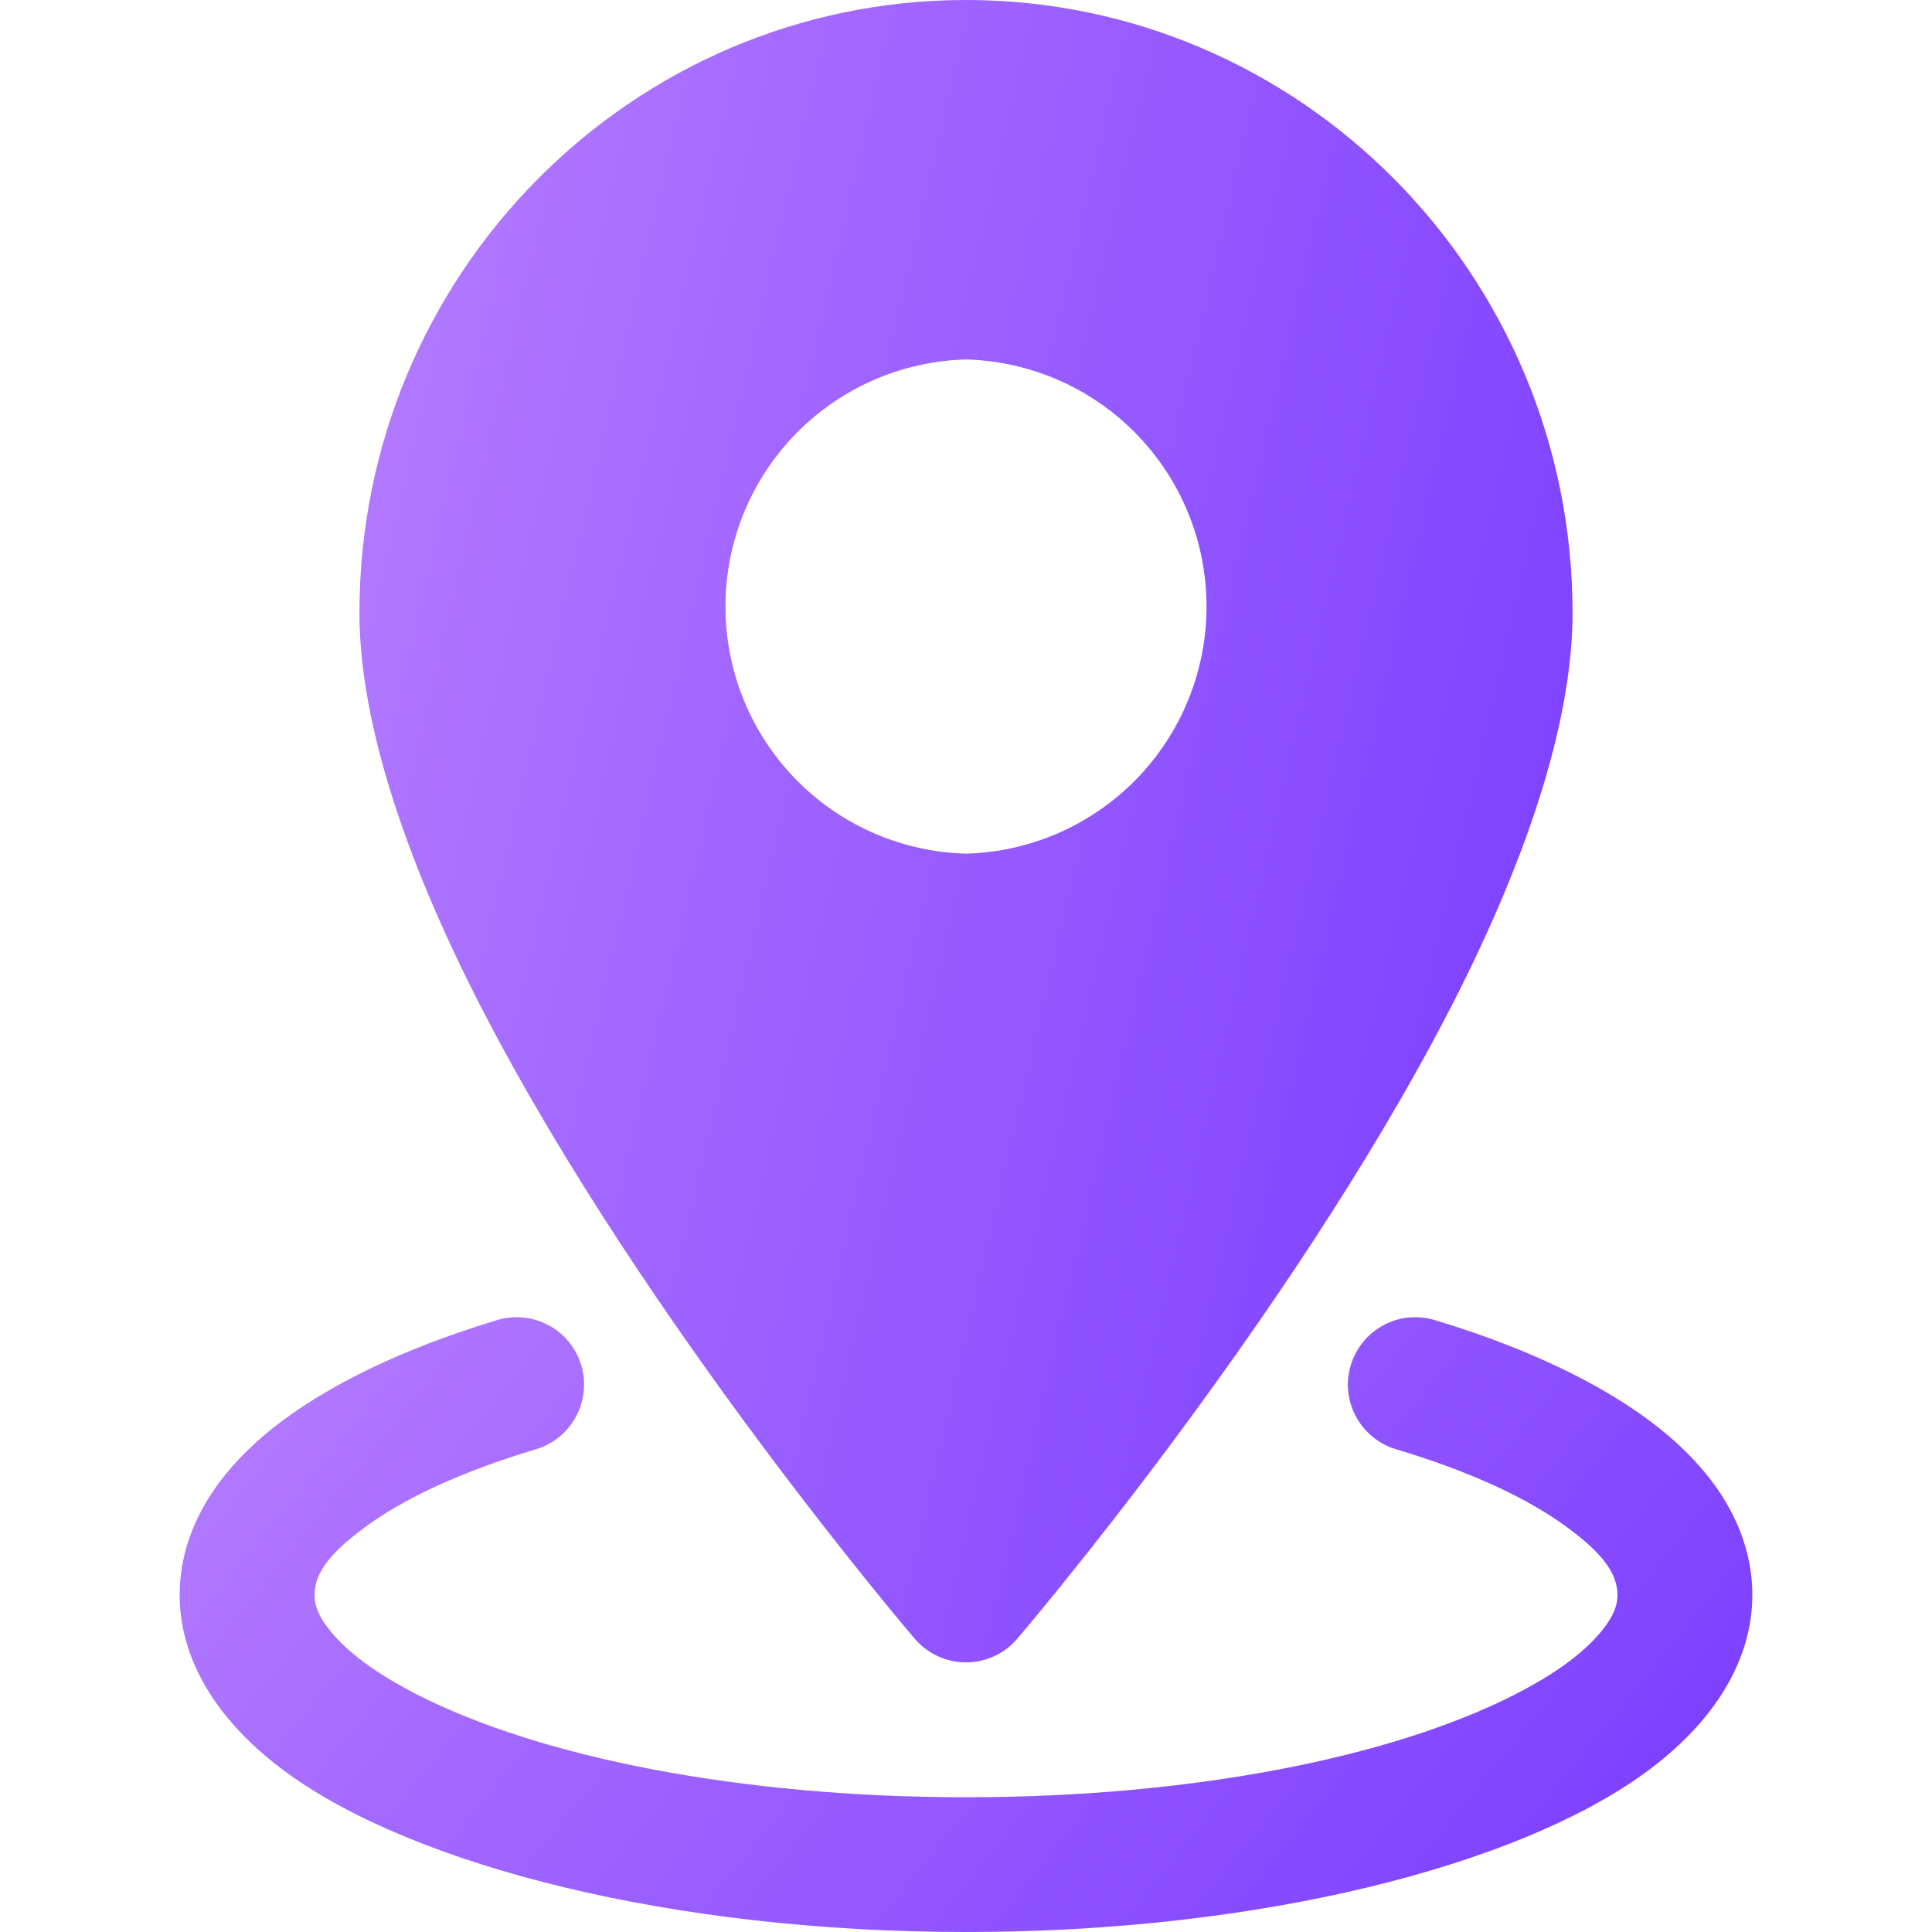 <svg width="20" height="20" viewBox="0 0 20 20" fill="none" xmlns="http://www.w3.org/2000/svg">
    <g clip-path="url(#clip0_1279_1452)">
        <path fill-rule="evenodd" clip-rule="evenodd"
            d="M10 0C6.537 0 3.721 2.841 3.721 6.345C3.721 7.532 4.244 9.005 5.005 10.474C6.68 13.708 9.471 16.966 9.471 16.966C9.536 17.042 9.617 17.103 9.709 17.145C9.8 17.187 9.899 17.209 10 17.209C10.101 17.209 10.2 17.187 10.291 17.145C10.383 17.103 10.464 17.042 10.529 16.966C10.529 16.966 13.32 13.708 14.995 10.474C15.756 9.005 16.279 7.532 16.279 6.345C16.279 2.841 13.463 0 10 0ZM10 3.721C9.333 3.739 8.7 4.016 8.235 4.494C7.77 4.972 7.51 5.612 7.51 6.279C7.51 6.946 7.77 7.586 8.235 8.064C8.7 8.542 9.333 8.819 10 8.837C10.666 8.819 11.3 8.542 11.765 8.064C12.23 7.586 12.49 6.946 12.49 6.279C12.49 5.612 12.23 4.972 11.765 4.494C11.3 4.016 10.666 3.739 10 3.721Z"
            fill="url(#paint0_linear_1279_1452)" />
        <path fill-rule="evenodd" clip-rule="evenodd"
            d="M14.45 15.002C15.207 15.229 15.83 15.51 16.261 15.839C16.54 16.051 16.744 16.259 16.744 16.512C16.744 16.66 16.66 16.795 16.541 16.93C16.343 17.153 16.05 17.353 15.687 17.539C14.406 18.194 12.333 18.605 10 18.605C7.667 18.605 5.594 18.194 4.312 17.539C3.95 17.353 3.657 17.153 3.459 16.93C3.34 16.795 3.256 16.66 3.256 16.512C3.256 16.259 3.46 16.051 3.739 15.839C4.17 15.51 4.793 15.229 5.55 15.002C5.727 14.949 5.876 14.827 5.963 14.664C6.051 14.501 6.07 14.31 6.017 14.133C5.964 13.955 5.842 13.806 5.679 13.719C5.516 13.631 5.325 13.612 5.148 13.665C3.996 14.012 3.101 14.487 2.564 15.013C2.091 15.473 1.86 15.989 1.86 16.512C1.86 17.165 2.23 17.816 2.98 18.359C4.298 19.312 6.943 20 10 20C13.057 20 15.702 19.312 17.02 18.359C17.77 17.816 18.14 17.165 18.14 16.512C18.14 15.989 17.909 15.473 17.436 15.013C16.899 14.487 16.004 14.012 14.852 13.665C14.764 13.639 14.672 13.63 14.581 13.639C14.49 13.648 14.401 13.675 14.321 13.719C14.24 13.762 14.168 13.821 14.111 13.892C14.053 13.963 14.009 14.045 13.983 14.133C13.956 14.22 13.947 14.312 13.957 14.404C13.966 14.495 13.993 14.583 14.037 14.664C14.08 14.745 14.139 14.816 14.21 14.874C14.281 14.932 14.362 14.976 14.45 15.002Z"
            fill="url(#paint1_linear_1279_1452)" />
    </g>
    <defs>
        <linearGradient id="paint0_linear_1279_1452" x1="15.665" y1="15.392" x2="0.98"
            y2="11.993" gradientUnits="userSpaceOnUse">
            <stop stop-color="#7B3EFF" />
            <stop offset="1" stop-color="#B67DFF" />
        </linearGradient>
        <linearGradient id="paint1_linear_1279_1452" x1="17.344" y1="19.328" x2="5.25"
            y2="9.515" gradientUnits="userSpaceOnUse">
            <stop stop-color="#7B3EFF" />
            <stop offset="1" stop-color="#B67DFF" />
        </linearGradient>
        <clipPath id="clip0_1279_1452">
            <rect width="20" height="20" fill="white" />
        </clipPath>
    </defs>
</svg>
    